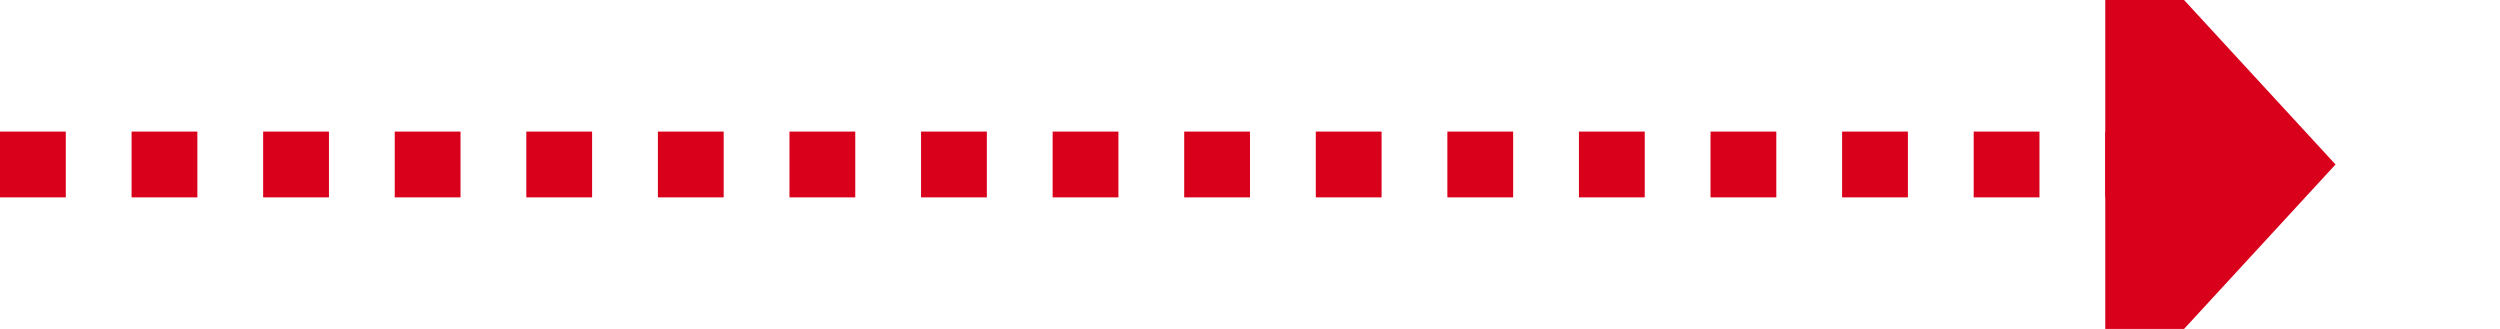﻿<?xml version="1.0" encoding="utf-8"?>
<svg version="1.1" xmlns:xlink="http://www.w3.org/1999/xlink" width="76px" height="10px" preserveAspectRatio="xMinYMid meet" viewBox="800 196  76 8" xmlns="http://www.w3.org/2000/svg">
  <path d="M 800 200  L 865 200  " stroke-width="2" stroke-dasharray="2,2" stroke="#d9001b" fill="none" />
  <path d="M 864 207.6  L 871 200  L 864 192.4  L 864 207.6  Z " fill-rule="nonzero" fill="#d9001b" stroke="none" />
</svg>